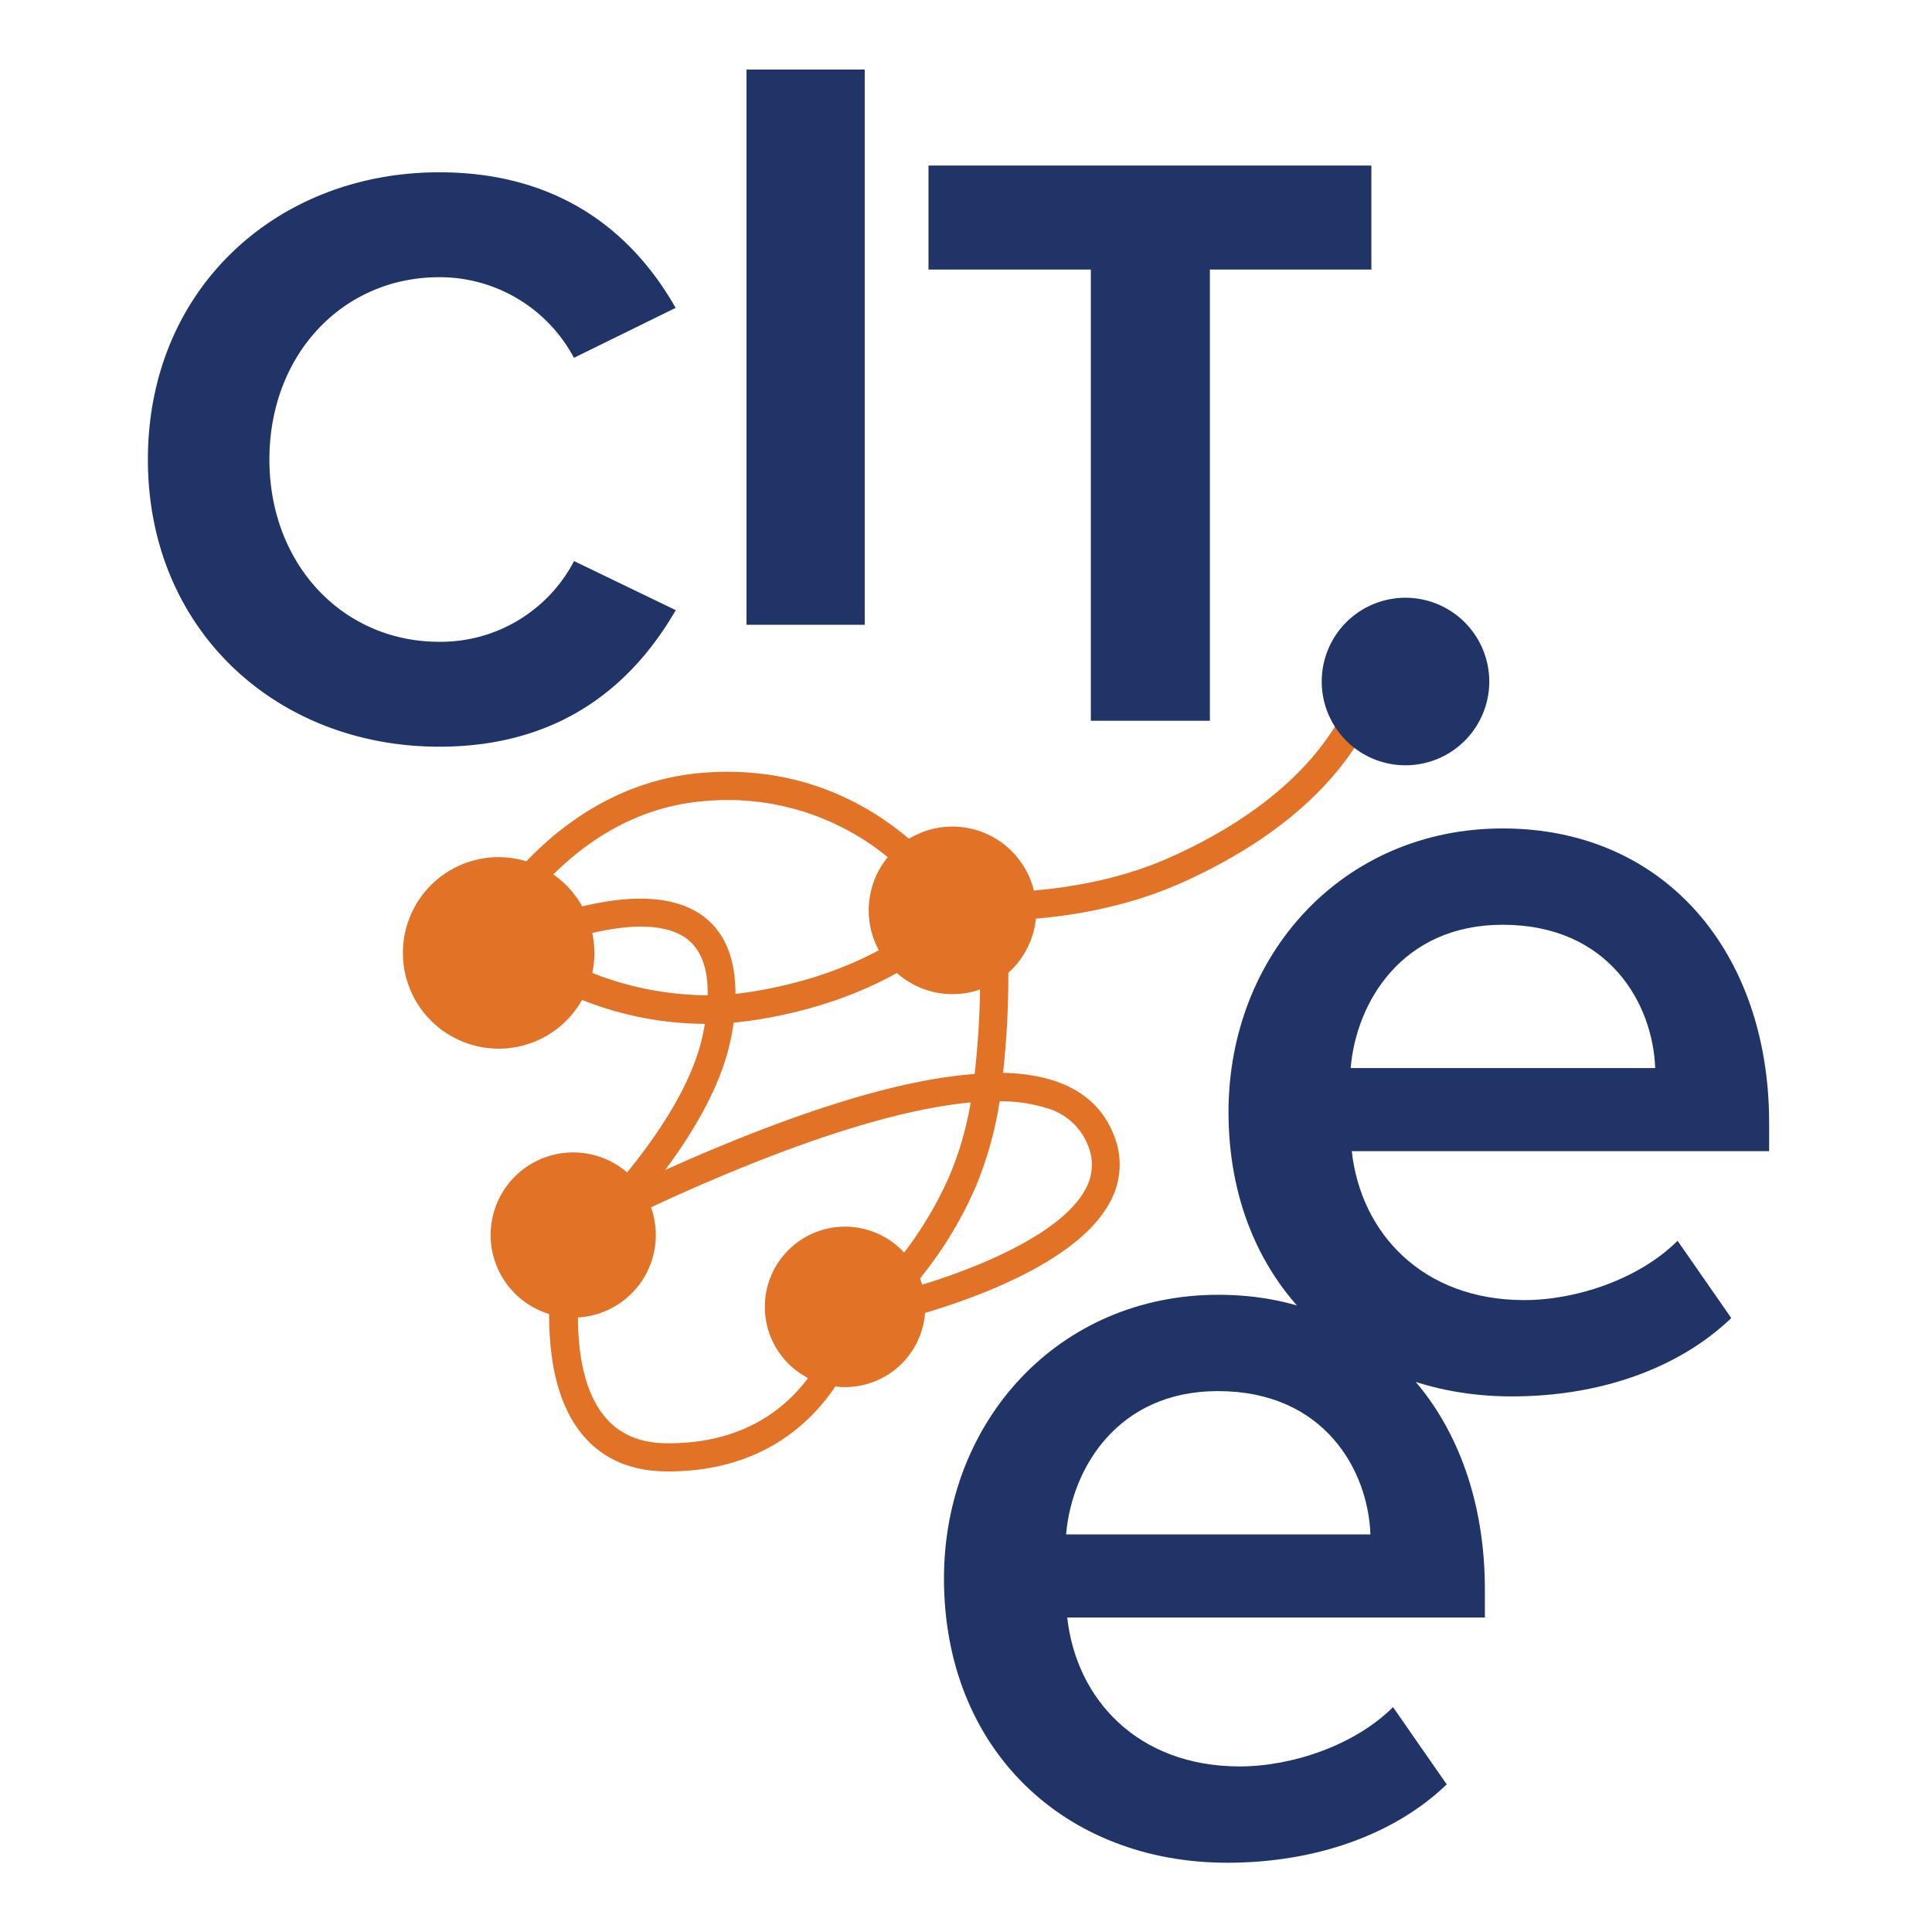 <svg id="Layer_1" data-name="Layer 1" xmlns="http://www.w3.org/2000/svg" viewBox="0 0 342 342"><defs><style>.cls-1{fill:#203468;}.cls-2{fill:#e27225;}</style></defs><title>citee-logo</title><path class="cls-1" d="M26.18,81.34C26.18,51.13,49,30.5,77.75,30.5c22.4,0,34.92,11.79,41.85,24l-18,8.84A26.92,26.92,0,0,0,77.75,49.07c-17.09,0-30.06,13.7-30.06,32.27s13,32.27,30.06,32.27a26.64,26.64,0,0,0,23.87-14.29l18,8.69c-7.07,12.23-19.45,24.17-41.85,24.17C49,132.18,26.18,111.55,26.18,81.34Z"/><path class="cls-1" d="M132.14,12.31h20.93V110.6H132.14Z"/><path class="cls-1" d="M193.1,47.72H164.36V29.3h78.4V47.72H214.17v79.87H193.1Z"/><path class="cls-1" d="M215.68,229.2c28.74,0,47.17,22,47.17,52.13v5H188.92c1.59,14.47,12.49,26.36,30.52,26.36,9.32,0,20.41-3.77,27.15-10.5l9.51,13.68c-9.51,9.12-23.59,13.87-38.85,13.87-28.74,0-50.15-20-50.15-50.34C167.12,251.6,187.34,229.2,215.68,229.2Zm-27,42.42h53.91c-.4-11.3-8.13-25.37-27-25.37C197.84,246.25,189.71,259.93,188.72,271.62Z"/><path class="cls-1" d="M266,146.65c28.74,0,47.17,22,47.17,52.13v5H239.29c1.59,14.47,12.49,26.36,30.52,26.36,9.32,0,20.41-3.77,27.15-10.5l9.51,13.68c-9.51,9.12-23.59,13.87-38.85,13.87-28.74,0-50.15-20-50.15-50.34C217.48,169,237.7,146.65,266,146.65Zm-27,42.42H293c-.4-11.3-8.13-25.37-27-25.37C248.21,163.7,240.08,177.37,239.09,189.07Z"/><path class="cls-2" d="M88.27,151.73a16.95,16.95,0,1,0,16.95,16.95A17,17,0,0,0,88.27,151.73Z"/><path class="cls-2" d="M168.61,146.32a14.83,14.83,0,1,0,14.83,14.83A14.85,14.85,0,0,0,168.61,146.32Z"/><path class="cls-2" d="M149.6,217.14a14.2,14.2,0,1,0,14.19,14.2A14.21,14.21,0,0,0,149.6,217.14Z"/><path class="cls-2" d="M101.47,204a14.62,14.62,0,1,0,14.62,14.62A14.63,14.63,0,0,0,101.47,204Z"/><path class="cls-2" d="M240.44,118.43c0,.19-2.22,19.38-33.2,33.29-14.58,6.54-30.6,6.52-37.64,6.11-4.52-6.27-19.31-23.27-45.55-21C110.81,138,98.74,145,89.14,157.12a73.31,73.31,0,0,0-10.55,18l4.69,1.75A62.42,62.42,0,0,1,87.76,168l1.57,1.3a59.49,59.49,0,0,0,35.44,11.94q-.13.8-.3,1.64c-2,10-9.81,20.77-17.33,29.19-9.6,4.66-16.18,8.32-16.57,8.63L92.46,223l1,1.69c.24-.15,1.1-.63,2.46-1.37-2.74,2.51-4.54,4-4.62,4.06l3.16,3.87c.21-.17,1.27-1,2.87-2.46-.47,8.07.25,18.18,5.46,24.79,3.6,4.58,8.79,6.89,15.43,6.89,25,0,32.67-19.54,34.15-24.26a46.51,46.51,0,0,0,5.85-4.93l.57,2.46c1.24-.29,30.35-7.19,37.67-20.9a13.7,13.7,0,0,0,.77-11.75c-1.93-5.1-5.88-8.5-11.76-10.12a33.06,33.06,0,0,0-7.91-1.05,156.67,156.67,0,0,0,.62-27c8.51-.27,20-1.74,31.06-6.68,33.6-15.09,36-36.47,36.13-37.37Zm-151,46.85c6.32-9.61,17.69-21.94,35-23.45a44.76,44.76,0,0,1,41,18.83l-.1.71c-3.63,3.39-13.75,11.21-32.21,14.17q-1.49.24-2.94.39c0-6.17-1.81-10.72-5.5-13.59-3.08-2.39-7.1-3.26-11.32-3.26-10.8,0-22.88,5.68-23.58,6Zm6.66,2.58c7.47-2.86,19.78-6.11,25.59-1.59,2.46,1.92,3.66,5.24,3.58,9.91H125A56.31,56.31,0,0,1,96.1,167.86Zm33.28,16q.29-1.46.49-2.84,2-.18,4.12-.51c25.51-4.09,36.36-16.93,36.86-17.54q1.09,0,2.35.07a154.69,154.69,0,0,1-.67,27.08c-11.35.82-26.34,5.06-44.8,12.68-3.45,1.42-6.81,2.88-10,4.33C123.14,199.86,127.8,191.75,129.38,183.83ZM149,232.54l-.89.55-.24,1c-.21.87-5.29,21.4-29.56,21.4-5.09,0-8.85-1.63-11.49-5-5.43-6.89-4.86-19.26-3.87-26.82,2.26-2.19,4.79-4.76,7.38-7.63,6.09-2.93,13.35-6.25,21-9.35,16.54-6.72,30.21-10.59,40.5-11.54A58,58,0,0,1,168,208.32C160.43,225.31,149.07,232.47,149,232.54Zm36.29-36.39a11.08,11.08,0,0,1,7.35,6.74,8.78,8.78,0,0,1-.5,7.63c-4.5,8.44-21.21,14.71-30.65,17.41a69.5,69.5,0,0,0,11.11-17.57,64.92,64.92,0,0,0,4.35-15.41A27,27,0,0,1,185.25,196.15Z"/><path class="cls-1" d="M248.8,105.81a14.83,14.83,0,1,0,14.83,14.83A14.85,14.85,0,0,0,248.8,105.81Z"/></svg>